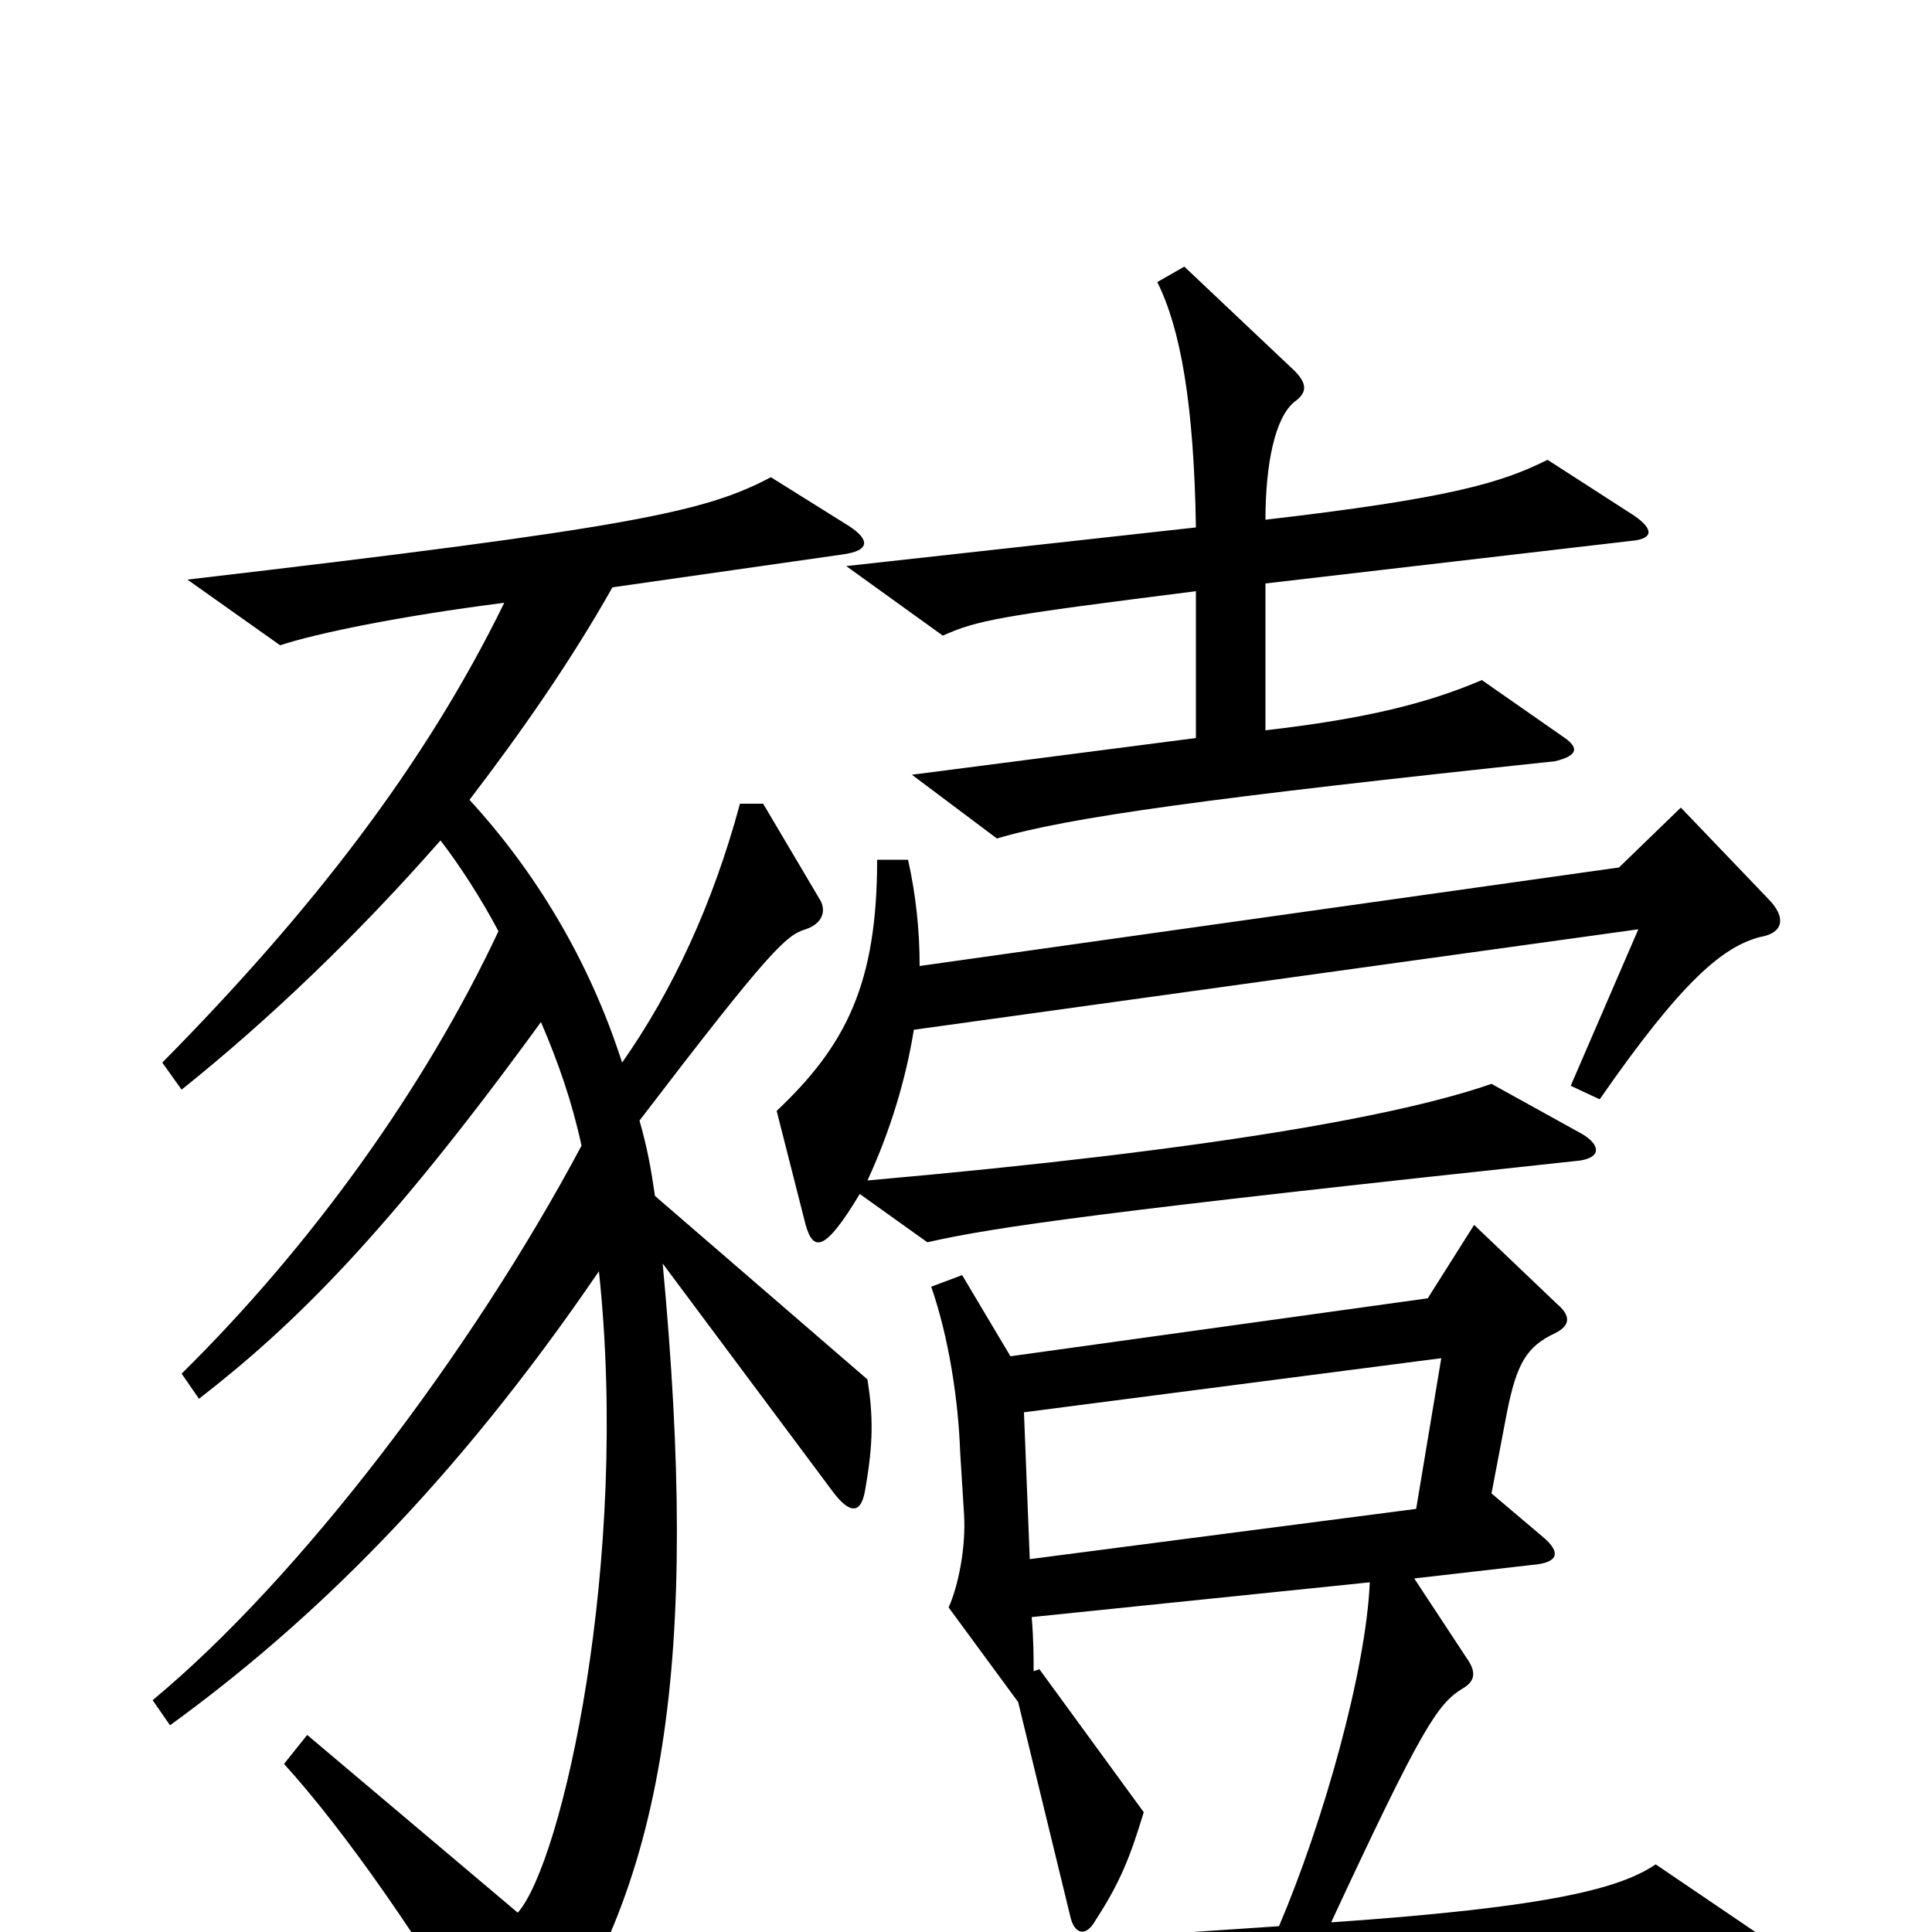 <svg xmlns="http://www.w3.org/2000/svg" viewBox="0 -1000 1000 1000">
	<path fill="#000000" d="M846 -733L801 -762C777 -750 750 -742 655 -731C655 -760 660 -784 670 -792C677 -797 677 -802 668 -810L613 -862L599 -854C611 -830 618 -791 619 -727L438 -707L488 -671C506 -679 516 -681 619 -694V-618L472 -599L516 -566C553 -577 626 -587 805 -606C817 -609 817 -613 810 -618L767 -648C739 -636 707 -628 655 -622V-698L844 -720C856 -721 856 -726 846 -733ZM915 -535L870 -582L838 -551L476 -500C476 -519 474 -537 470 -555H454C454 -491 438 -459 402 -425L417 -366C421 -352 427 -352 445 -382L480 -357C515 -365 572 -373 815 -399C829 -400 829 -407 819 -413L772 -439C726 -423 630 -405 449 -389C461 -415 469 -442 473 -467L848 -519L813 -438L828 -431C871 -493 892 -510 911 -515C923 -517 925 -525 915 -535ZM449 -286L339 -381C337 -395 335 -406 331 -420C399 -509 407 -516 417 -519C426 -522 428 -529 424 -535L395 -584H383C369 -532 348 -487 322 -450C305 -503 277 -549 243 -586C269 -620 295 -657 317 -696L436 -713C451 -715 450 -721 439 -728L399 -753C365 -735 328 -727 97 -700L145 -666C163 -672 206 -681 261 -688C220 -604 161 -528 84 -450L94 -436C139 -472 185 -516 228 -565C238 -552 249 -535 258 -518C220 -437 161 -355 94 -289L103 -276C152 -314 200 -361 280 -471C289 -450 296 -430 301 -407C244 -300 155 -183 79 -120L88 -107C161 -160 235 -232 310 -342C326 -192 291 -36 268 -10L159 -102L147 -87C178 -53 220 7 255 68C261 78 268 80 274 72C346 -21 362 -143 343 -346L431 -228C440 -216 446 -216 448 -230C452 -253 452 -267 449 -286ZM913 3L857 -35C839 -23 805 -13 689 -5C736 -106 744 -118 757 -126C764 -130 764 -135 759 -142L732 -183L793 -190C806 -191 809 -196 798 -205L772 -227L780 -269C785 -294 790 -303 805 -310C813 -314 813 -319 806 -325L763 -366L739 -328L523 -298L498 -340L482 -334C491 -308 496 -276 497 -248L499 -216C500 -199 496 -179 491 -168L527 -119L554 -8C556 1 562 3 567 -6C580 -26 585 -39 592 -62L538 -136L535 -135C535 -142 535 -151 534 -163L709 -181C707 -135 685 -57 662 -3L365 17L412 54C458 45 589 33 908 16C922 15 922 9 913 3ZM746 -297L733 -219L533 -193L530 -269Z"/>
</svg>